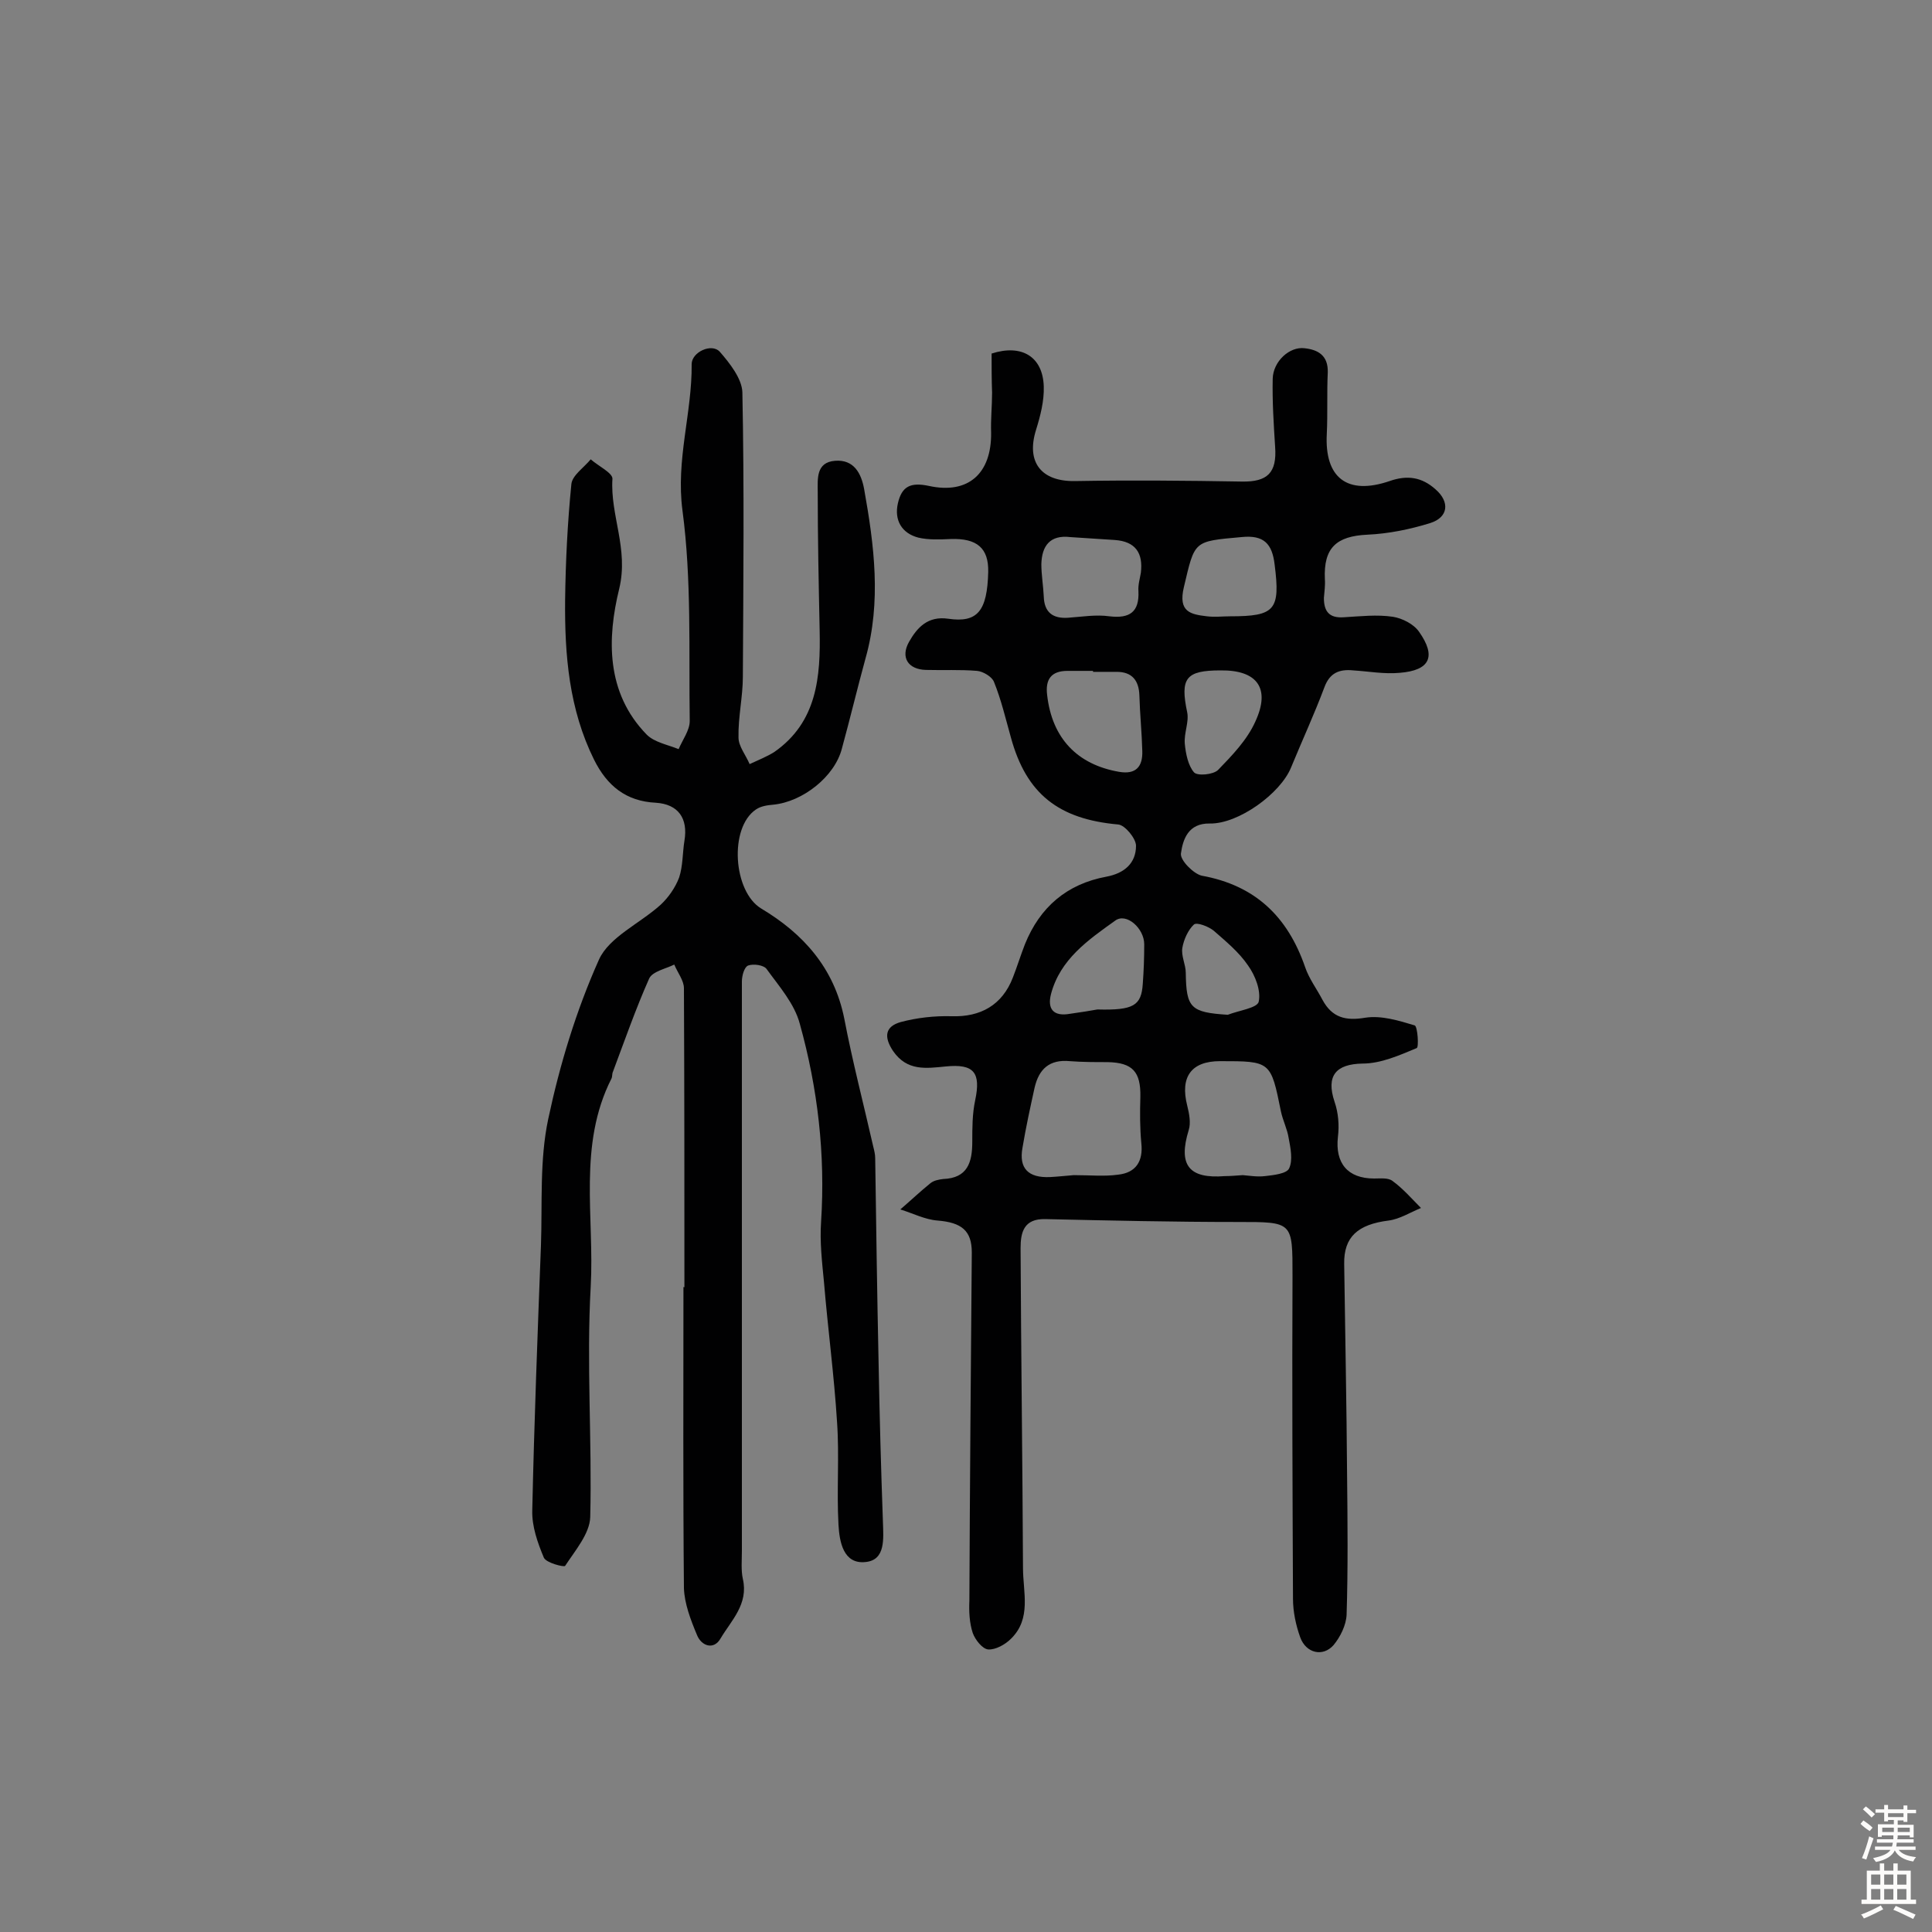 <svg enable-background="new 0 0 400 400" viewBox="0 0 400 400" xmlns="http://www.w3.org/2000/svg"><rect x="0" y="0" width="400" height="400" fill="#808080" stroke="none"/><path d="m205.3 73.2c6.2-2 10.6.6 10.8 6.8.1 3-.7 6.1-1.6 9-2.1 6.7 1.1 10.7 8 10.6 11.5-.2 23-.1 34.6.1 5.3.1 7.3-1.8 6.9-7.2-.3-4.7-.6-9.4-.5-14.1.1-3.6 3.5-6.7 6.6-6.3 2.8.3 4.9 1.5 4.8 5-.2 4.2 0 8.5-.2 12.7-.5 9.1 4.2 12.8 13 9.8 3.7-1.3 6.7-.8 9.5 1.7 3 2.6 2.7 5.8-1.1 7-4.2 1.3-8.6 2.2-13 2.4-6.4.3-9.1 2.7-8.8 9.2.1 1.3-.1 2.6-.2 3.9 0 2.8 1.1 4.2 4.1 4 3.4-.2 6.9-.6 10.2-.1 1.9.3 4.3 1.5 5.4 3.1 3.6 5.1 2.3 8-4 8.5-3.2.3-6.4-.3-9.6-.5-2.9-.3-4.9.5-6 3.5-2.1 5.6-4.6 11-6.9 16.6-2.2 5.4-10.9 11.7-16.8 11.6-4.5-.1-5.6 3.3-6 6.2-.2 1.4 2.6 4.2 4.3 4.6 11.1 2 17.8 8.5 21.4 18.9.8 2.4 2.4 4.5 3.6 6.8 2 3.7 4.8 4.4 8.9 3.7 3.3-.5 6.9.6 10.2 1.6.6.2.9 4.6.4 4.7-3.6 1.5-7.4 3.2-11.2 3.2-5.5.1-7.6 2.5-5.8 7.9.8 2.3 1 4.9.7 7.3-.6 5.4 2 8.6 7.5 8.6 1.3 0 2.9-.2 3.8.5 2.2 1.6 4 3.7 5.9 5.6-2.2.9-4.4 2.3-6.7 2.6-6.4.8-9.3 3.4-9.2 9 .2 14.6.5 29.2.6 43.8.1 9.6.2 19.2-.1 28.8-.1 2.2-1.3 4.6-2.7 6.3-2.2 2.5-5.7 1.7-6.9-1.6-.9-2.5-1.5-5.3-1.5-8-.1-22.3-.2-44.5-.1-66.8 0-11.3.1-11.2-11.3-11.2-13.3 0-26.6-.3-39.9-.6-4.4-.1-5.1 2.7-5.1 6 .1 22.1.4 44.2.5 66.2 0 5.1 1.8 10.5-2.5 14.7-1.2 1.2-3.2 2.3-4.7 2.2-1.2-.1-2.7-2-3.2-3.4-.7-2.1-.8-4.5-.7-6.7.1-24 .3-48.1.5-72.1 0-4.5-2.1-6.2-7.1-6.6-2.6-.2-5.1-1.5-7.7-2.3 2.1-1.8 4.1-3.7 6.2-5.4.7-.6 1.8-.8 2.7-.9 5-.2 6-3.4 6-7.7 0-2.9 0-5.8.6-8.6 1.2-5.7-.2-7.6-6.1-7-4.1.4-8 1-10.9-3.2-2-3-1.6-5.1 1.6-6 3.4-.9 7-1.3 10.5-1.2 6 .2 10.5-2.3 12.7-8 .9-2.3 1.6-4.6 2.5-6.9 3.1-7.7 8.7-12.5 16.9-14 3.7-.7 6.1-2.8 6.1-6.4 0-1.5-2.3-4.3-3.7-4.4-12.3-1.1-19-6.3-22.2-18-1.1-3.9-2-7.8-3.5-11.5-.4-1.1-2.3-2.2-3.5-2.3-3.5-.3-7.1-.1-10.6-.2-3.7-.1-5.3-2.6-3.5-5.8 1.7-3 3.9-5.4 8.1-4.8 6.1.9 8.1-1.6 8.3-9.7.1-4.9-2.3-7-7.8-6.8-2.2.1-4.6.2-6.7-.3-3.4-.9-5-3.6-4.2-7.1s2.6-4.4 6.4-3.6c8.2 1.8 13-2.6 12.9-11-.1-2.8.2-5.5.2-8.3-.1-2.7-.1-5.3-.1-8.1zm17 170.1c3.4 0 6.4.3 9.2-.1 3.7-.4 5.2-2.8 4.8-6.5-.3-3.2-.3-6.4-.2-9.6.1-5.2-1.6-7.1-6.8-7.2-2.6 0-5.2 0-7.8-.2-4.2-.4-6.4 1.6-7.3 5.5-.9 4.1-1.8 8.2-2.5 12.4-.8 4.3 1.2 6.3 5.7 6.1 1.8-.1 3.6-.3 4.9-.4zm35 0c1.3.1 3 .4 4.6.2 1.8-.2 4.5-.5 5-1.6.8-1.7.3-4.2-.1-6.3-.3-1.9-1.2-3.6-1.6-5.5-2.1-10.4-2.1-10.4-12.6-10.4-6 0-8.3 3.3-6.8 9.2.4 1.6.8 3.6.3 5.1-2.2 7.2 0 10.1 7.5 9.5 1.1 0 2.2-.1 3.7-.2zm-31-104.2c0-.1 0-.1 0-.2-1.8 0-3.6 0-5.3 0-3.4 0-4.6 1.8-4.2 5 1 8.9 6.2 14.4 14.9 15.9 3.5.6 4.9-1.1 4.8-4.3-.1-3.9-.5-7.7-.6-11.5-.1-3.1-1.5-4.9-4.7-4.9-1.6 0-3.3 0-4.9 0zm-4.7-27.9c-4.2-.5-5.9 1.8-6 5.6 0 2.2.4 4.5.5 6.7.1 3.3 1.9 4.6 5 4.4 2.9-.2 5.8-.7 8.6-.3 4.2.5 6.2-.9 6-5.2-.1-1.3.3-2.6.5-3.8.5-4.1-1.1-6.5-5.4-6.8-3.1-.2-6.2-.4-9.2-.6zm33.1 16.4c9.3 0 10.4-1.3 9.2-10.7-.5-4.3-2.2-6.2-6.9-5.7-10 .9-9.6.7-11.9 10.4-1.2 5.1 1.4 5.6 4.8 6 1.6.2 3.2 0 4.8 0zm-2 11.2c-7.2 0-8.4 1.6-6.9 8.7.4 2-.7 4.3-.5 6.5.2 2.1.7 4.5 1.9 5.9.7.8 4 .5 5-.5 2.9-3 6-6.2 7.7-10 3.2-6.9.4-10.7-7.2-10.6zm-25.5 70.2c7.5.2 9.1-.8 9.4-5.3.2-2.7.3-5.4.3-8.2 0-3.3-3.7-6.6-6-4.9-5.6 4-11.4 8-13.3 15.2-.8 3.1.5 4.7 3.9 4.1 2.2-.3 4.6-.7 5.7-.9zm27 1.1c2.3-.9 6.1-1.4 6.4-2.7.5-2.3-.7-5.4-2.2-7.5-1.9-2.8-4.6-5-7.1-7.2-1.1-.9-3.5-1.8-4.1-1.3-1.2 1.1-2.1 3.1-2.4 4.8s.7 3.5.7 5.2c.1 7.3 1 8.2 8.7 8.7z" fill="#010102"/><path d="m141.7 266.5c0-20.6 0-41.3-.1-61.9 0-1.6-1.3-3.2-2-4.9-1.8.9-4.5 1.4-5.2 2.9-2.8 6.3-5.1 12.9-7.5 19.3-.2.4-.1 1-.3 1.4-7 13.8-3.5 28.7-4.3 43.1-.9 15.9.3 31.8-.1 47.7-.1 3.4-3.1 6.9-5.2 10.1-.2.3-3.9-.6-4.4-1.7-1.3-3.1-2.5-6.5-2.4-9.8.4-18.3 1.1-36.6 1.8-54.9.3-8.7-.3-17.6 1.5-26.1 2.4-11.3 5.8-22.5 10.5-33 2.1-4.7 8.5-7.5 12.8-11.4 1.6-1.5 3-3.5 3.8-5.6.8-2.4.7-5.1 1.1-7.6.8-4.7-1.3-7.6-5.9-7.9-6.2-.3-10.1-3.5-12.8-8.9-5.2-10.5-6.1-21.7-6-33 .1-8 .5-16.1 1.3-24.1.2-1.8 2.6-3.4 4-5.1 1.6 1.4 4.5 2.8 4.5 4-.5 7.6 3.4 14.5 1.4 22.8-2.5 10.2-2.8 21.5 5.7 30.2 1.6 1.6 4.4 2.1 6.6 3 .8-1.9 2.3-3.9 2.3-5.8-.2-14.6.4-29.3-1.5-43.6-1.4-10.5 2-20.2 1.9-30.3 0-2.5 4.1-4.4 5.8-2.6 2.1 2.4 4.6 5.6 4.7 8.4.4 19.6.2 39.3.1 58.9 0 4.2-1 8.4-.9 12.6 0 1.8 1.5 3.6 2.3 5.5 1.7-.8 3.5-1.5 5.1-2.5 8.9-6.2 9.6-15.6 9.4-25.2s-.4-19.1-.4-28.7c0-2.6-.4-6.1 3.6-6.4 3.9-.3 5.4 2.6 6 5.8 2.1 11.7 3.6 23.4.3 35.1-1.7 6.2-3.2 12.5-4.9 18.7-1.5 5.8-8.1 11-14.2 11.6-1.2.1-2.6.3-3.6 1-5.6 3.8-4.7 17 1.1 20.5 8.7 5.2 15.1 12.3 17.2 22.8 1.7 8.9 4 17.7 6 26.5.2.8.4 1.6.4 2.4.2 14.1.4 28.1.7 42.2.2 11 .5 22 .9 33.1.1 3.4.6 7.9-3.6 8.3-4.6.5-5.4-4.2-5.6-7.7-.4-7.1.2-14.2-.3-21.3-.6-9.6-1.9-19.3-2.7-28.9-.4-4.2-.9-8.4-.6-12.6.9-13.9-.7-27.6-4.4-40.9-1.1-4.2-4.3-7.8-6.9-11.4-.6-.8-2.7-1.1-3.8-.7-.8.3-1.3 2.1-1.3 3.3v117.9c0 1.9-.2 4 .2 5.8 1.2 5.2-2.4 8.6-4.6 12.3-1.4 2.5-4 1.6-4.9-.7-1.3-3.1-2.6-6.5-2.7-9.7-.2-20.8-.1-41.6-.1-62.4-.1.1 0 .1.2.1z" fill="#010102"/><g fill="#fcfbfa"><path d="m385.2 377.6.6-.7c.6.4 1.3.9 1.9 1.5l-.6.7c-.8-.5-1.4-1-1.9-1.5zm.3 7.1c.6-1.4 1.1-2.9 1.5-4.5.3.1.6.3.9.4-.5 1.4-1 2.9-1.5 4.4zm.2-10.1.6-.6c.7.5 1.3 1.1 1.9 1.6l-.7.7c-.6-.6-1.2-1.2-1.8-1.7zm8.4-.8h.8v.9h1.8v.7h-1.8v1.8h-.8v-.3h-1.2v.9h3.3v2.6h-.8v-.4h-2.5c0 .3 0 .6-.1.8h3.4v.7h-3.5c0 .3-.1.6-.1.8h4v.7h-3.5c.7.9 1.9 1.3 3.6 1.5-.2.2-.4.5-.6.9-1.9-.3-3.2-1.1-3.8-2.3-.5 1.1-1.8 2-3.9 2.4-.2-.3-.4-.5-.6-.8 1.9-.4 3.1-.9 3.6-1.7h-3.2v-.7h3.5c.1-.2.1-.5.2-.8h-3.3v-.7h3.4c0-.2 0-.5 0-.8h-2.4v.3h-.8v-2.6h3.3v-.9h-1.2v.3h-.8v-1.8h-1.8v-.7h1.8v-.9h.8v.9h3.2zm-4.4 5.5h2.4c0-.3 0-.6 0-.9h-2.4zm1.2-3.1h3.2v-.8h-3.2zm4.4 2.2h-2.4v.9h2.5v-.9z"/><path d="m389.2 385.8h.9v1.5h1.9v-1.5h.9v1.5h2.7v6h1.1v.9h-11.3v-.9h1.1v-6h2.7zm.2 8.7.5.8c-1.2.6-2.5 1.3-4 1.9-.2-.3-.3-.6-.6-.8 1.6-.6 3-1.3 4.1-1.9zm-2-4.3h1.9v-2.1h-1.9zm0 3.1h1.9v-2.2h-1.9zm2.7-3.1h1.9v-2.1h-1.9zm0 3.1h1.9v-2.2h-1.9zm2.4 1.3c1.4.6 2.7 1.2 4.1 1.8l-.5.9c-1.5-.7-2.8-1.4-4.1-1.9zm2.2-6.5h-1.9v2.1h1.9zm-1.9 5.2h1.9v-2.2h-1.9z"/></g></svg>